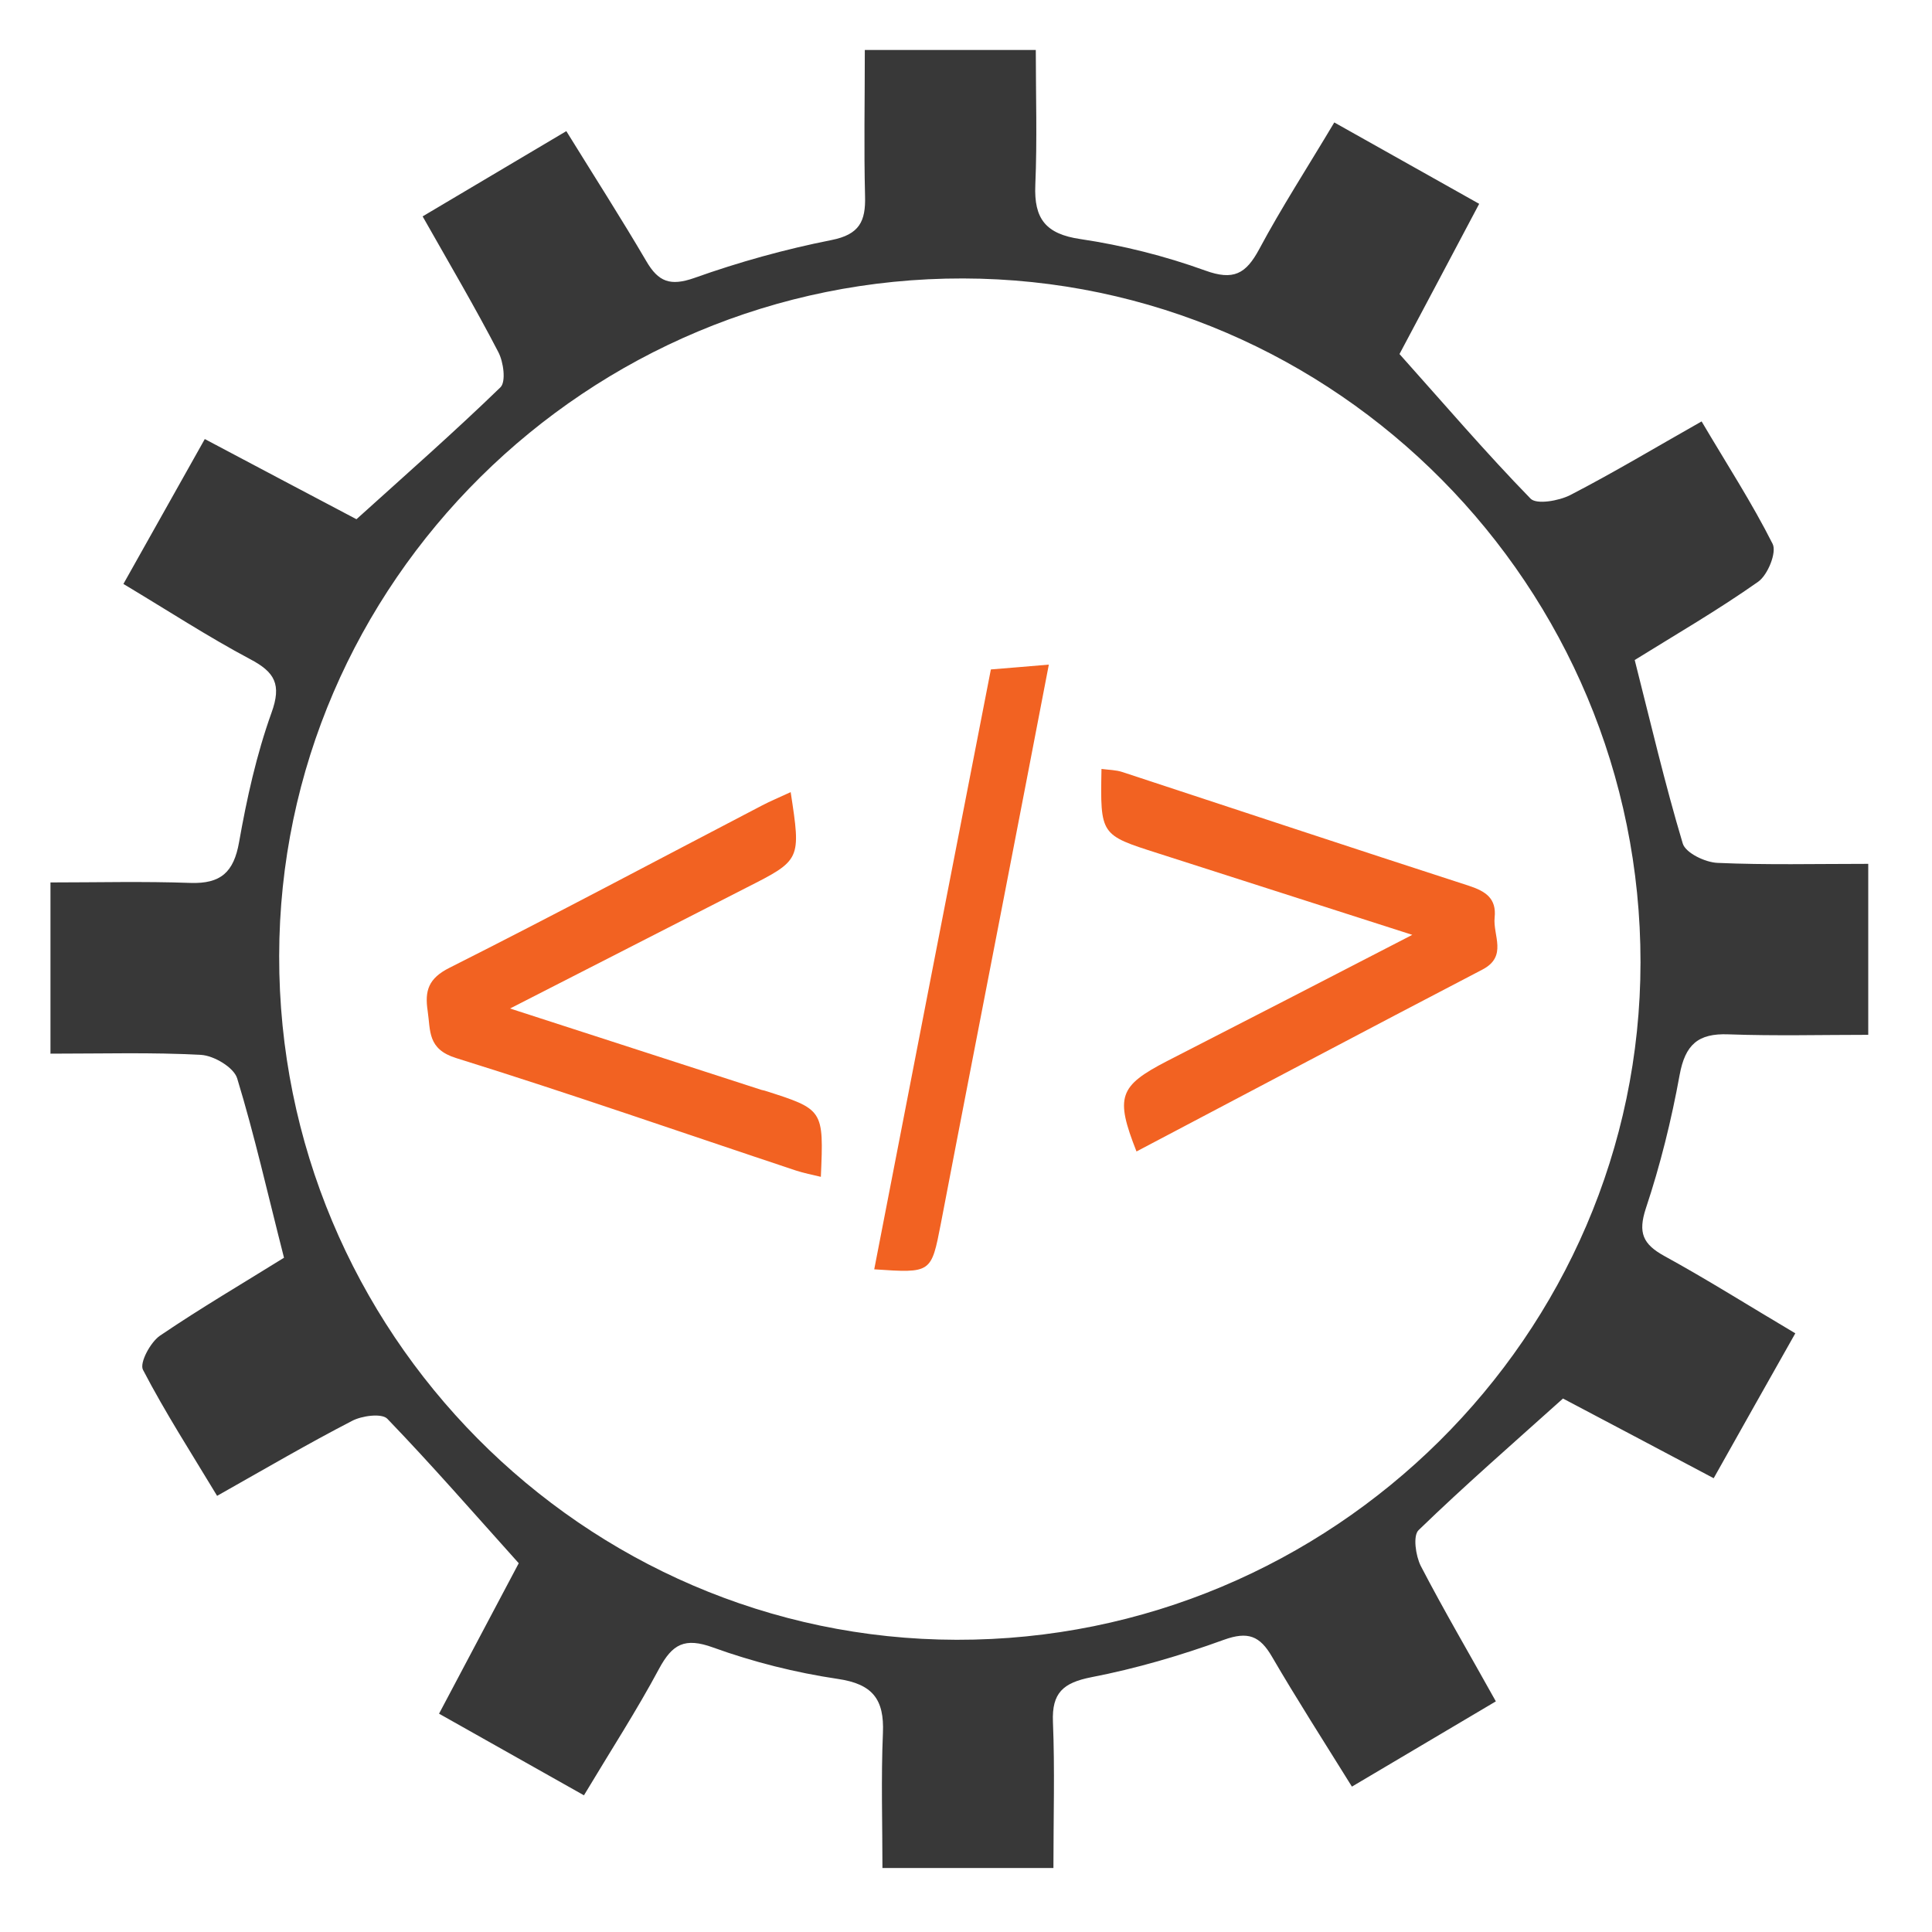 <?xml version="1.0" encoding="utf-8"?>
<!-- Generator: Adobe Illustrator 20.0.0, SVG Export Plug-In . SVG Version: 6.00 Build 0)  -->
<svg version="1.1" id="Layer_1" xmlns="http://www.w3.org/2000/svg" xmlns:xlink="http://www.w3.org/1999/xlink" x="0px" y="0px"
	 viewBox="0 0 800 800" style="enable-background:new 0 0 800 800;" xml:space="preserve">
<style type="text/css">
	.st0{fill:#383838;}
	.st1{fill:#F26222;}
</style>
<g>
	<path class="st0" d="M117.6,520.8c-6.8-26.6-12.2-50.7-19.4-74.3c-1.4-4.5-9.6-9.4-15-9.7c-20.2-1.1-40.5-0.5-62.3-0.5
		c0-23.9,0-45.2,0-70.9c19.1,0,38.6-0.5,58,0.2c12.5,0.4,17.9-4.4,20.1-16.9c3.2-18.1,7.2-36.2,13.4-53.5
		c4.3-11.8,1.4-16.9-8.9-22.3c-17.3-9.2-33.7-19.9-52.4-31.1c11.6-20.6,22.3-39.7,33.7-60c23.1,12.2,44.3,23.5,62.8,33.2
		c20.6-18.6,40.5-36.1,59.6-54.6c2.4-2.3,1.3-10.6-0.9-14.7c-9.6-18.5-20.2-36.5-31.3-56.1c20.2-12,39.1-23.2,59.5-35.3
		c12,19.4,22.9,36.4,33.1,53.8c5,8.6,9.9,10.5,19.9,7c18.5-6.6,37.6-11.9,56.8-15.7c11.6-2.3,14.2-7.8,13.9-18.2
		c-0.5-19.6-0.1-39.3-0.1-60.5c23.8,0,45.1,0,70.8,0c0,18.3,0.6,37.2-0.2,55.9c-0.6,14,4.3,20.3,18.7,22.4c17.5,2.6,35,7,51.6,13
		c11.8,4.3,16.9,1.4,22.4-8.8c9.2-17.2,19.9-33.7,31.1-52.5c20.6,11.6,39.7,22.3,60,33.7c-12.2,23.1-23.5,44.3-33,62.2
		c18.6,20.8,35.8,40.9,54.3,59.9c2.5,2.5,11.7,0.9,16.4-1.5c18-9.3,35.3-19.7,54.4-30.5c10.5,17.8,20.9,33.8,29.4,50.7
		c1.8,3.5-2,12.9-6,15.7c-16.6,11.7-34.2,21.9-51.1,32.4c6.6,26,12.5,51.3,19.9,76c1.2,3.9,9.3,7.8,14.4,8
		c20.2,0.9,40.5,0.4,62.4,0.4c0,23.8,0,45.1,0,70.8c-19,0-38.5,0.5-57.9-0.2c-12.6-0.5-17.9,4.3-20.2,16.8c-3.4,18.7-8,37.3-14,55.3
		c-3.3,10.1-1.2,14.8,7.7,19.7c17.7,9.7,34.8,20.5,54.2,32c-11.6,20.6-22.4,39.6-33.8,60c-23-12.2-44.2-23.4-62.4-33
		c-20.7,18.6-40.7,36-59.8,54.5c-2.4,2.3-1.2,10.6,0.9,14.8c9.6,18.5,20.2,36.5,31.1,56.1c-20.1,11.9-39,23.1-59.6,35.3
		c-12-19.3-22.9-36.3-33.1-53.8c-5-8.6-9.9-10.6-19.9-7c-17.9,6.5-36.3,11.9-54.9,15.5c-11.7,2.3-16.4,6.5-15.9,18.5
		c0.8,19.6,0.2,39.3,0.2,60.5c-23.8,0-45.1,0-70.8,0c0-18.3-0.6-37.2,0.2-55.9c0.6-14-4.3-20.3-18.7-22.4c-17.5-2.6-35-7-51.6-13
		c-11.8-4.3-16.9-1.4-22.4,8.8c-9.2,17.2-19.9,33.7-31.1,52.4c-20.6-11.6-39.6-22.3-60-33.8c12.2-23,23.4-44.2,33-62.3
		c-18.6-20.7-36-40.7-54.4-59.8c-2.3-2.4-10.6-1.3-14.7,0.9c-18,9.3-35.6,19.6-55.8,31c-10.6-17.6-21.5-34.5-30.7-52.2
		c-1.5-2.9,3.1-11.4,7-14.1C83.3,541.5,100.9,531.2,117.6,520.8z M679.3,398.5c0.1-155.6-125.9-282.9-280.5-283.2
		c-155.5-0.3-283,126-283.2,280.5C115.3,551.4,241.4,678.7,396.1,679C551.6,679.3,679.2,552.9,679.3,398.5z"/>
</g>
<path class="st1" d="M584.8,387.1c-37.2-11.9-71.3-22.9-105.4-33.8c-23.8-7.6-23.8-7.5-23.3-34.9c3,0.4,6,0.4,8.7,1.3
	c47.8,15.7,95.6,31.6,143.5,47.1c7,2.3,11.4,5.3,10.6,13.1c-0.8,7.4,5.5,16.1-5.1,21.6c-47.8,24.9-95.5,50.2-143.2,75.3
	c-8.9-22.6-7.3-27.1,12.6-37.4C516.2,422.5,549.2,405.5,584.8,387.1z"/>
<path class="st1" d="M327.4,328c4.3,28.1,4.3,28.1-18.4,39.6c-31.9,16.3-63.7,32.6-97.8,50c36.1,11.7,70.1,22.7,104.1,33.7
	c0.4,0.1,0.9,0.2,1.3,0.3c24.5,7.8,24.5,7.8,23.3,35.7c-3.6-0.9-7-1.5-10.3-2.6c-46.9-15.6-93.6-31.9-140.8-46.6
	c-11.8-3.7-10.5-11.2-11.7-19.4c-1.3-8.5,0.3-13.6,9.1-18c43.3-21.8,86.2-44.7,129.2-67.1C319,331.7,322.7,330.2,327.4,328z"/>
<path class="st1" d="M410.3,277.2c8.1-0.7,15.2-1.2,24-2c-6.3,32.7-12.4,64.5-18.6,96.4c-8.7,45-17.5,90-26.1,135
	c-4,20.6-3.9,20.6-27.6,19C378,443.1,394,360.7,410.3,277.2z"/>
</svg>
